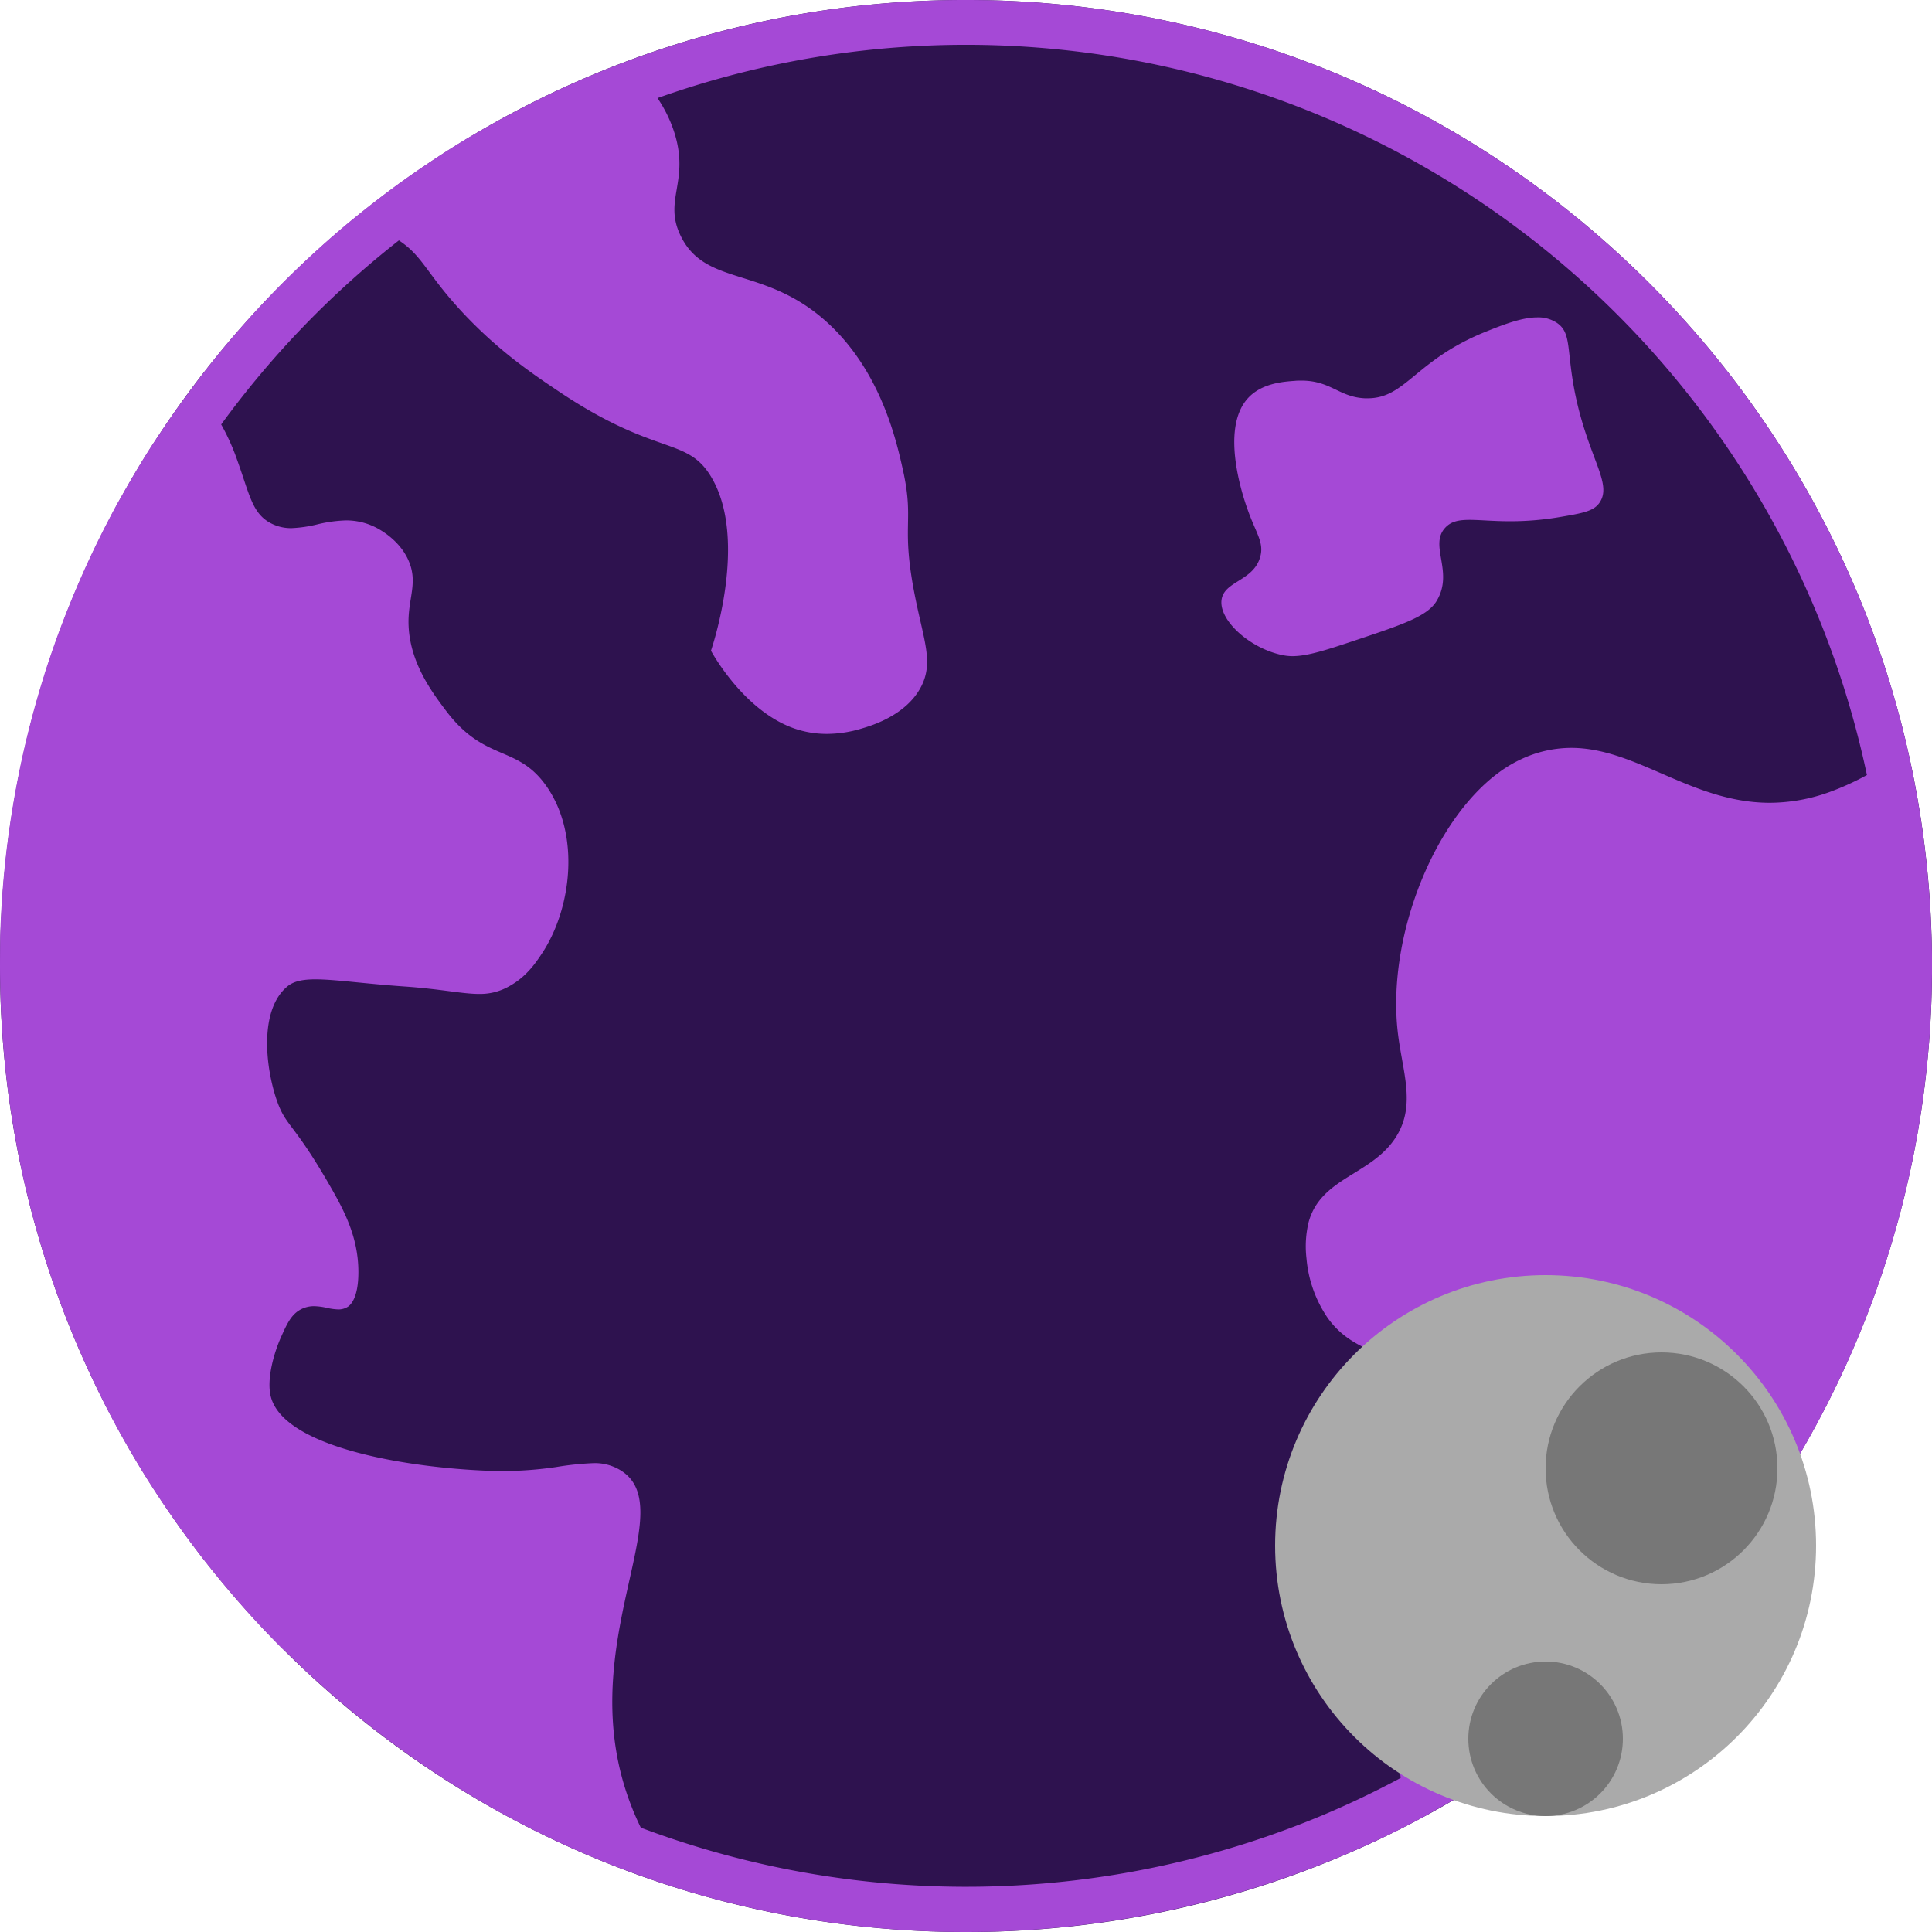 <svg xmlns="http://www.w3.org/2000/svg" viewBox="0 0 500 500">
    <defs>
        <style>
            .cls-1,.cls-3{fill:#a549d6;}
            .cls-1{fill:#2e124f}
            .cls-5{fill:#aaaaaa;}
            .cls-6{fill:#777;}
        </style>
    </defs>
    <g id="Layer_2">
        <g id="Layer_4">
            <g id="Ocean">
                <path class="cls-1" d="M393.24,421.55a5,5,0,0,0-4.95-4.95H347.41a5,5,0,0,1-5-5V398.19a5,5,0,0,1,5-4.95h40.88a5,5,0,0,0,4.95-4.95V347.41a5,5,0,0,1,5-5h13.44a5,5,0,0,1,5,5v40.88a5,5,0,0,0,4.95,4.95H454.9A248.85,248.85,0,0,0,500,250C500,111.93,388.07,0,250,0S0,111.93,0,250,111.93,500,250,500a248.85,248.85,0,0,0,143.24-45.1Z"/>
                <path class="cls-1" d="M421.55,416.6a5,5,0,0,0-4.95,4.95v14.83a252.85,252.85,0,0,0,19.78-19.78Z"/>
            </g>
            <g id="Landmass" class="cls-2">
                <path class="cls-3" d="M421.55,416.6a5,5,0,0,0-4.95,4.95v14.8c.92-.83,1.85-1.64,2.76-2.47h0l.72-.67q1.69-1.57,3.36-3.18l1.13-1.1c1-1,2.08-2,3.1-3.07.46-.46.91-.93,1.36-1.39.93-1,1.85-1.91,2.77-2.88l1.54-1.65c.84-.91,1.69-1.83,2.52-2.75l.54-.59Z"/>
                <path class="cls-3" d="M499.9,243.17c0-.75-.06-1.5-.08-2.25-.06-1.52-.11-3-.19-4.54-.05-.89-.12-1.78-.17-2.67-.09-1.36-.18-2.72-.29-4.08-.08-.94-.16-1.88-.25-2.81-.12-1.3-.25-2.61-.39-3.9-.1-.95-.21-1.9-.32-2.85-.15-1.28-.32-2.56-.49-3.84l-.39-2.81c-.19-1.29-.39-2.58-.6-3.86l-.45-2.72c-.24-1.33-.49-2.66-.74-4-.16-.84-.31-1.68-.48-2.52-.3-1.48-.62-3-.95-4.43l-.36-1.71h0C468.38,83,368.89,0,250,0a249.5,249.5,0,0,0-88.28,16.05h0l-2.06.8-2,.77c-1.26.5-2.51,1-3.76,1.53l-1.52.64q-2.66,1.11-5.26,2.3l-.24.1q-2.47,1.13-4.92,2.3l-1.57.77c-1.19.58-2.36,1.16-3.53,1.76-.62.31-1.23.63-1.84.95l-3.23,1.7-1.88,1c-1.07.59-2.13,1.18-3.19,1.79l-1.79,1c-1.15.67-2.29,1.35-3.42,2-.49.29-1,.57-1.45.87q-2.43,1.47-4.81,3l-.18.11q-2.28,1.47-4.52,3l-1.52,1-3.13,2.17-1.74,1.25c-1,.68-1.9,1.37-2.85,2.07l-1.78,1.33c-.93.71-1.87,1.43-2.79,2.15-.57.43-1.13.87-1.69,1.31q-1.5,1.18-3,2.4l-1.41,1.14-.35.29h0A250.84,250.84,0,0,0,50.6,99.21v0l-.52.71-1.13,1.51c-.74,1-1.48,2-2.21,3L45.6,106c-.75,1.07-1.49,2.14-2.23,3.22l-.94,1.38c-1,1.49-2,3-3,4.49a1.3,1.3,0,0,0-.1.15q-1.53,2.39-3,4.81c-.24.39-.47.79-.71,1.19-.73,1.21-1.45,2.42-2.16,3.65l-.87,1.53c-.66,1.15-1.31,2.32-2,3.49-.28.49-.55,1-.82,1.49q-1.07,2-2.09,4c-.18.34-.36.67-.53,1q-1.3,2.57-2.57,5.17l-.12.26c-.77,1.6-1.52,3.22-2.26,4.84-.21.45-.41.91-.61,1.37-.58,1.28-1.14,2.57-1.69,3.86l-.66,1.56c-.55,1.3-1.08,2.61-1.6,3.92-.19.46-.38.93-.56,1.39-.65,1.67-1.3,3.35-1.92,5l-.09.26q-1,2.74-1.94,5.52c-.12.34-.23.68-.34,1-.49,1.46-1,2.93-1.43,4.41-.17.53-.33,1.06-.5,1.6-.4,1.32-.8,2.64-1.18,4l-.48,1.67c-.4,1.42-.78,2.85-1.16,4.29l-.33,1.28q-1.44,5.61-2.62,11.31c-.11.53-.21,1-.31,1.58-.28,1.37-.54,2.75-.8,4.14l-.33,1.85c-.23,1.35-.45,2.7-.67,4.05-.09.59-.19,1.18-.27,1.77-.24,1.6-.47,3.2-.68,4.8,0,.33-.09.66-.13,1q-.37,2.93-.67,5.87l-.12,1.28c-.15,1.52-.28,3.05-.41,4.58-.05.64-.09,1.29-.14,1.93-.09,1.34-.18,2.69-.25,4,0,.68-.08,1.36-.11,2-.06,1.4-.11,2.8-.16,4.21,0,.59,0,1.17,0,1.76Q0,247,0,250t.08,6c0,.59,0,1.17.05,1.75,0,1.41.1,2.81.16,4.22,0,.67.07,1.34.1,2,.08,1.36.17,2.72.26,4.07,0,.63.09,1.25.14,1.87.13,1.63.27,3.25.43,4.86l.09,1q.3,2.92.67,5.83c0,.46.12.91.18,1.37.19,1.47.4,2.94.62,4.4.09.63.19,1.25.29,1.88.21,1.32.43,2.64.65,3.95.11.63.22,1.26.34,1.88.26,1.43.53,2.85.81,4.27.1.47.18.94.28,1.4q.58,2.85,1.23,5.66c0,.22.11.44.16.66q.57,2.46,1.2,4.9c.14.56.29,1.12.44,1.68q.51,2,1.05,3.9l.51,1.81c.38,1.32.78,2.63,1.18,3.94.15.51.31,1,.47,1.55q1.71,5.44,3.65,10.79l.52,1.39c.49,1.31,1,2.62,1.49,3.92.22.57.45,1.13.67,1.69.5,1.25,1,2.48,1.52,3.71.22.53.43,1.06.66,1.58q.92,2.16,1.88,4.31l.38.84q1.17,2.61,2.41,5.17l.46.94c.67,1.37,1.34,2.73,2,4.09l.78,1.51c.62,1.19,1.24,2.37,1.87,3.54l.83,1.54c.69,1.26,1.39,2.5,2.1,3.75l.65,1.15q1.43,2.46,2.89,4.89l.09.15c.94,1.54,1.89,3.06,2.86,4.58l.84,1.29q1.11,1.72,2.25,3.42l1,1.44c.77,1.13,1.55,2.25,2.34,3.37l.88,1.25c1.05,1.47,2.11,2.93,3.2,4.38a.36.36,0,0,0,.07.1q1.7,2.28,3.45,4.51l.8,1q1.34,1.7,2.7,3.36l1.08,1.31c.86,1,1.72,2.05,2.6,3.07l1.07,1.24q1.51,1.74,3.05,3.45c.22.23.43.47.64.71,1.28,1.4,2.56,2.78,3.86,4.15l.57.58c1.09,1.14,2.2,2.27,3.31,3.39L74,427.49q1.42,1.42,2.88,2.82l1.24,1.18c1,1,2.06,1.93,3.1,2.89l1,.91q4.15,3.75,8.47,7.33l1.15.94c1.06.88,2.13,1.74,3.21,2.59l1.36,1.07,3.22,2.47,1.26.95c1.37,1,2.74,2,4.13,3l.36.26q2.31,1.63,4.66,3.23l1,.69c1.2.81,2.41,1.6,3.62,2.39l1.46.93c1.12.71,2.24,1.41,3.37,2.1.49.31,1,.61,1.48.9,1.26.77,2.53,1.51,3.8,2.25l1,.6q2.44,1.41,4.94,2.76l.71.38c1.4.75,2.81,1.5,4.23,2.23l1.52.77c1.18.6,2.37,1.19,3.56,1.77l1.65.8c1.23.58,2.46,1.16,3.71,1.73l1.41.65q5.15,2.31,10.4,4.4l1.5.58q1.89.74,3.81,1.44l1.77.65c1.24.45,2.48.89,3.72,1.31l1.7.59c1.49.5,3,1,4.49,1.45l.9.29.25.08h0A250.73,250.73,0,0,0,362.9,473.1h0l.52-.27,1.46-.75c1.16-.61,2.32-1.22,3.47-1.84.59-.31,1.18-.63,1.76-1,1.07-.58,2.12-1.17,3.17-1.77l1.77-1c1.16-.68,2.32-1.36,3.47-2,.43-.27.88-.52,1.31-.79q2.24-1.37,4.44-2.77l2-1.26c.87-.57,1.74-1.14,2.6-1.72s1.45-1,2.16-1.46l2.26-1.57V421.55a5,5,0,0,0-4.95-4.95H356c-3.08,3.15-5.23,6.49-5.17,11.19.09,5.95,3.42,5.31,7.73,16a56.85,56.85,0,0,1,3.93,16.35q-9.62,5.16-19.74,9.45A239.15,239.15,0,0,1,165.84,473a73.07,73.07,0,0,1-5-13.45c-9.81-37.47,14.85-69.23,0-78.89a12.67,12.67,0,0,0-7.29-2,77.15,77.15,0,0,0-9.56,1,97.12,97.12,0,0,1-14,1.05c-1.21,0-2.46,0-3.77-.08-22.2-.89-53.25-6.35-56.2-19.45-1-4.41.88-11.06,2.73-15.18,1.54-3.43,2.66-5.94,5.3-7.23a7.24,7.24,0,0,1,3.24-.73,16.12,16.12,0,0,1,3.23.42,15.57,15.57,0,0,0,3,.42,4.43,4.43,0,0,0,2.53-.71c.5-.34,2.72-2,2.7-9,0-8.86-3.61-15.76-7.2-22-9.68-16.92-11.52-15.47-13.94-22.48-2.9-8.44-4.6-23.26,2.74-29.39,1.65-1.38,4-1.85,7.3-1.85,5.06,0,12.38,1.11,23,1.85,9.5.66,15,1.93,19.33,1.93a15.1,15.1,0,0,0,7.69-1.93c4.5-2.45,6.91-6,8.65-8.64,7.62-11.58,9.91-30.67,1.08-43.23-7.57-10.78-15.84-6.11-25.94-19.45-3.83-5.07-10-13.27-9.73-23.78.18-5.93,2.35-9.77,0-15.13s-7.45-8.06-8.64-8.65a16.88,16.88,0,0,0-7.6-1.74,35.79,35.79,0,0,0-7.26,1,33.49,33.49,0,0,1-6.77,1,11.13,11.13,0,0,1-5.39-1.28c-4.81-2.54-5.46-7.38-8.64-16.21a56.58,56.58,0,0,0-4.19-9.34,240.55,240.55,0,0,1,46-47.64c6.41,4.25,7.15,8.78,17,19.22,9.26,9.76,17.79,15.47,24.86,20.2C170,118.19,177.75,113,184,123.34c9.93,16.38,0,45.06,0,45.06s8.38,15.67,21.75,20.19a25.54,25.54,0,0,0,8.27,1.34,31.08,31.08,0,0,0,8.82-1.34c2.6-.76,11.66-3.4,15.54-10.87,3.24-6.25.74-11.8-1.56-23.31-3.75-18.78-.12-19.13-3.11-32.63-1.66-7.52-5.77-26.12-20.19-38.84-16-14.09-30.86-8.82-37.29-21.75-4.64-9.33,2.16-13.95-1.56-26.41a34.48,34.48,0,0,0-4.51-9.4,238.29,238.29,0,0,1,313,175.2,70.26,70.26,0,0,1-9.63,4.38,45.71,45.71,0,0,1-15.51,2.8c-10.09,0-18.72-3.56-26.93-7.11s-16-7.1-24.47-7.1a30.61,30.61,0,0,0-13.21,3.06c-19.71,9.29-34.62,43.19-31.71,70.11,1.12,10.37,4.91,19.08-.4,27.5-6.26,9.93-19.44,10.41-22.63,22.08a26.83,26.83,0,0,0-.55,9.38,32.14,32.14,0,0,0,5.52,15.46c7.62,10.51,18,7.59,27,19.87a32.23,32.23,0,0,1,3.32,5.51c4.38,9.6,2.28,19,1.1,24.29-.19.84-.41,1.65-.65,2.43h13.81a5,5,0,0,0,4.95-4.95V347.41a5,5,0,0,1,5-5h13.44a5,5,0,0,1,5,5v40.88a5,5,0,0,0,4.95,4.95h33.37c.57-.81,1.12-1.63,1.68-2.45.29-.42.58-.83.86-1.25,1-1.45,1.93-2.91,2.88-4.38l1-1.56c.65-1,1.29-2.05,1.92-3.08l1.09-1.79c.63-1,1.24-2.08,1.85-3.13l.94-1.61q1.31-2.28,2.57-4.6c.23-.42.45-.84.67-1.26.64-1.19,1.27-2.38,1.89-3.58.31-.6.62-1.2.92-1.81.54-1.07,1.08-2.15,1.61-3.23.28-.59.57-1.18.86-1.77q1-2.07,1.94-4.17c.13-.26.25-.53.37-.79.74-1.63,1.45-3.27,2.15-4.92.25-.57.48-1.15.72-1.72.48-1.15.95-2.29,1.41-3.45l.74-1.86c.48-1.25,1-2.51,1.43-3.76.17-.48.36-.95.53-1.43.62-1.69,1.22-3.4,1.8-5.11.17-.49.33-1,.49-1.47.42-1.28.84-2.57,1.25-3.86.2-.62.39-1.24.58-1.86.38-1.24.75-2.48,1.11-3.73.16-.57.33-1.13.49-1.69.49-1.77,1-3.54,1.44-5.33.06-.25.12-.51.19-.76.39-1.56.78-3.13,1.14-4.7.14-.59.28-1.19.41-1.79.29-1.28.57-2.57.84-3.86.13-.6.26-1.21.38-1.82.31-1.54.6-3.08.89-4.63.05-.31.12-.62.17-.93.33-1.85.63-3.7.92-5.56l.24-1.62c.2-1.37.39-2.73.57-4.11.09-.62.17-1.25.24-1.88.18-1.41.34-2.83.49-4.26.05-.5.11-1,.16-1.49q.28-2.85.51-5.71c0-.39.05-.78.08-1.18.11-1.53.21-3.08.29-4.62,0-.62.07-1.25.09-1.87.07-1.4.12-2.79.16-4.19l.06-1.76c0-1.95.07-3.89.07-5.85h0C500,247.71,500,245.44,499.9,243.17Z"/>
                <path class="cls-3" d="M403,83.61a8.66,8.66,0,0,0-5.14-1.47c-4,0-8.81,1.88-13.41,3.73-18.19,7.34-20.62,17.21-30.51,17.21l-.69,0c-6.71-.3-8.81-4.58-16.47-4.58-.52,0-1.06,0-1.63.06-3.11.22-8.68.63-12.21,4.52-7.37,8.14-1,26.17,0,28.95,2.16,6.08,4.29,8.42,3.17,12.21-1.81,6.12-9.16,6.13-9.95,10.85-.89,5.35,7.29,12.76,15.83,14.47a12.17,12.17,0,0,0,2.52.25c3.94,0,8.8-1.6,16.93-4.32,12-4,18-6.09,20.35-9.95,4.57-7.57-2.07-14.36,2.26-19,1.53-1.63,3.51-2,6.31-2,1.33,0,2.84.09,4.57.18s3.68.18,5.88.18a76.35,76.35,0,0,0,12.64-1.05c5.88-1,8.85-1.49,10.4-3.61,3.7-5.08-2.9-11.61-6.33-28.95C405.4,90.31,406.7,86.21,403,83.61Z"/>
            </g>
            <circle class="cls-5" cx="400" cy="400" r="70" />
            <circle class="cls-6" cx="430" cy="380" r="30" />
            <circle class="cls-6" cx="400" cy="450" r="20" />
        </g>
    </g>
</svg>